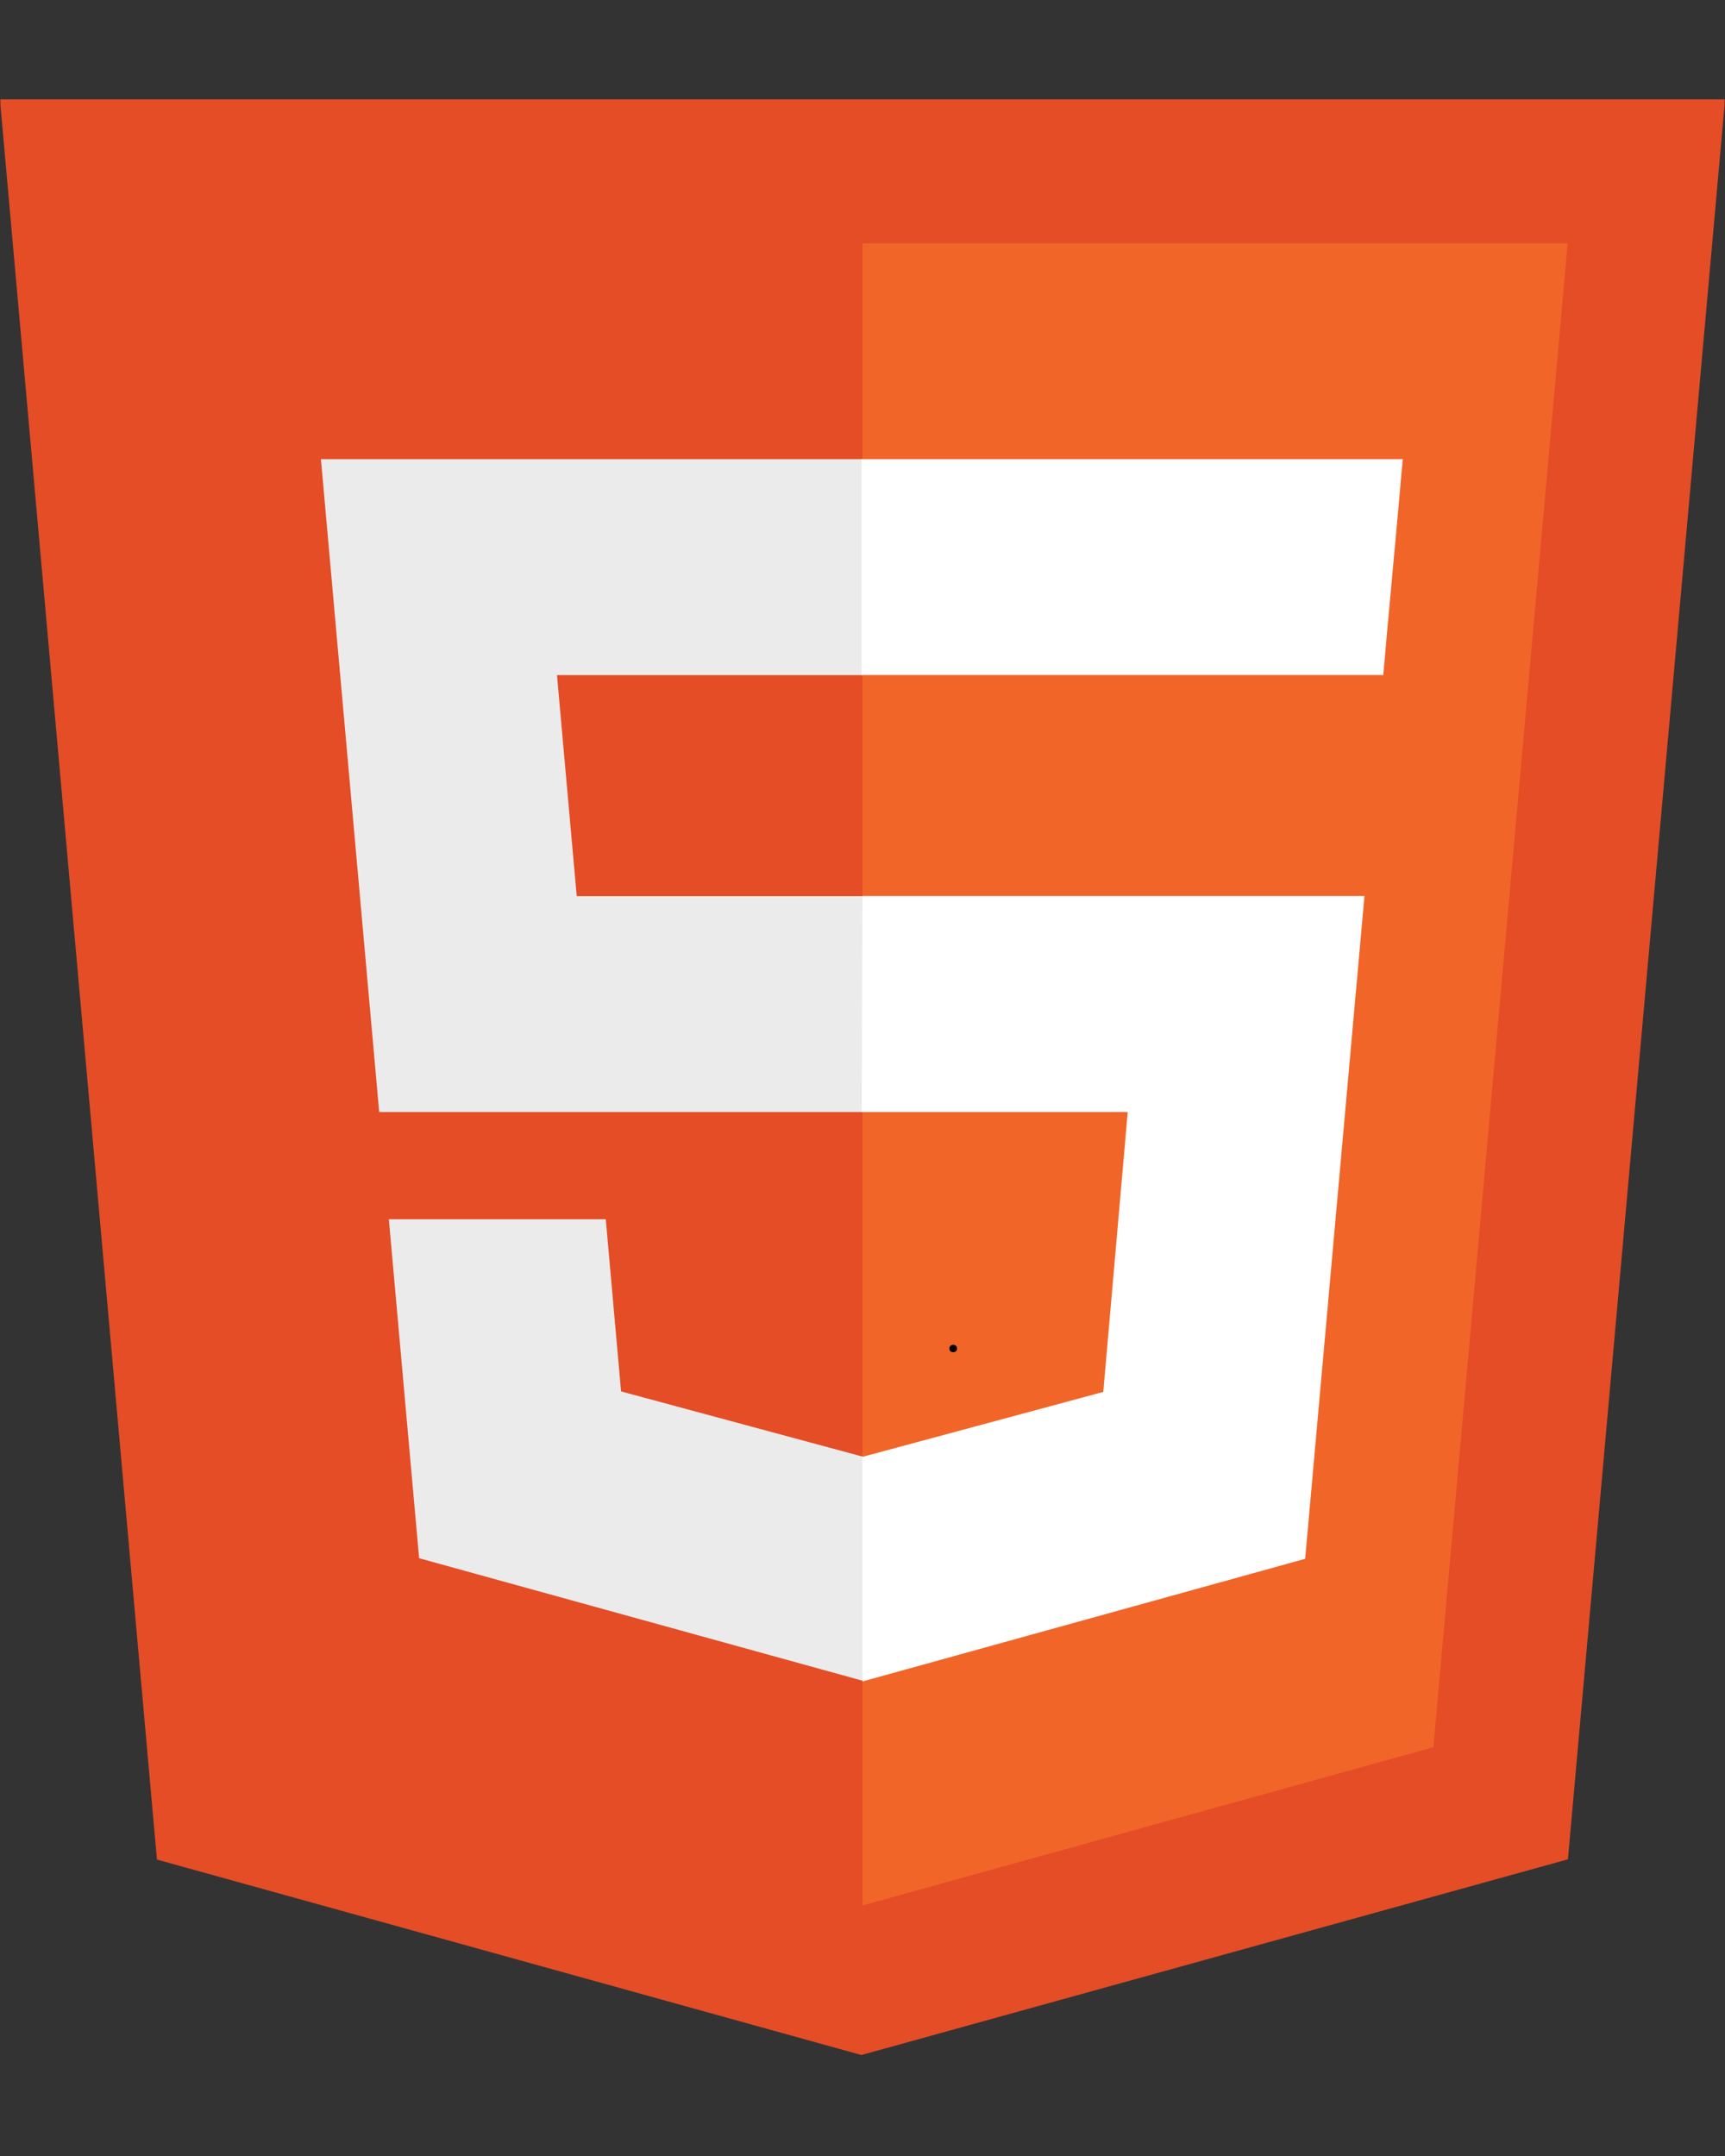 <svg xmlns="http://www.w3.org/2000/svg" xmlns:xlink="http://www.w3.org/1999/xlink" width="1080" zoomAndPan="magnify" viewBox="0 0 810 1012.5" height="1350" preserveAspectRatio="xMidYMid meet" version="1.0"><rect x="0" y="0" width="810" height="1012.5" fill="#333333" stroke="none"/><defs><g/><clipPath id="fe999850b1"><path d="M 0.199 46 L 809.801 46 L 809.801 966 L 0.199 966 Z M 0.199 46 " clip-rule="nonzero"/></clipPath></defs><g clip-path="url(#fe999850b1)"><path fill="#e44d26" d="M 73.695 873.293 L -0.031 46.68 L 810.031 46.68 L 736.246 873.176 L 404.484 965.078 Z M 73.695 873.293 " fill-opacity="1" fill-rule="nonzero"/></g><path fill="#f16529" d="M 673.059 820.539 L 736.133 114.27 L 405 114.27 L 405 894.848 Z M 673.059 820.539 " fill-opacity="1" fill-rule="nonzero"/><path fill="#ebebeb" d="M 404.656 215.641 L 150.695 215.641 L 178.055 522.223 L 405 522.223 L 405 420.852 L 270.812 420.852 L 261.539 317.039 L 405 317.039 L 405 215.641 Z M 405 683.809 L 404.57 683.922 L 291.629 653.441 L 284.449 572.594 L 182.59 572.594 L 196.801 731.77 L 404.539 789.168 L 405 789.027 Z M 405 683.809 " fill-opacity="1" fill-rule="nonzero"/><path fill="#ffffff" d="M 404.656 522.223 L 529.539 522.223 L 518.059 653.672 L 404.941 684.18 L 404.941 789.656 L 612.855 732.055 L 640.703 420.793 L 405 420.793 Z M 656.262 242.848 L 658.676 215.641 L 404.598 215.641 L 404.598 317.012 L 649.547 317.012 L 651.555 294.223 Z M 656.262 242.848 " fill-opacity="1" fill-rule="nonzero"/><g fill="#000000" fill-opacity="1"><g transform="translate(443.64, 634.872)"><g><path d="M 3.938 0.141 C 3.383 0.141 2.945 -0.016 2.625 -0.328 C 2.301 -0.641 2.141 -1.051 2.141 -1.562 C 2.141 -2.07 2.301 -2.488 2.625 -2.812 C 2.945 -3.145 3.383 -3.312 3.938 -3.312 C 4.5 -3.312 4.941 -3.156 5.266 -2.844 C 5.586 -2.531 5.75 -2.113 5.75 -1.594 C 5.75 -1.07 5.582 -0.648 5.25 -0.328 C 4.926 -0.016 4.488 0.141 3.938 0.141 Z M 3.938 0.141 "/></g></g></g><g fill="#ffffff" fill-opacity="1"><g transform="translate(516.162, 680.63)"><g><path d="M 45.609 1.703 C 39.16 1.703 34.07 -0.102 30.344 -3.719 C 26.613 -7.344 24.75 -12.148 24.75 -18.141 C 24.75 -24.016 26.613 -28.844 30.344 -32.625 C 34.07 -36.414 39.16 -38.312 45.609 -38.312 C 52.16 -38.312 57.301 -36.504 61.031 -32.891 C 64.758 -29.273 66.625 -24.473 66.625 -18.484 C 66.625 -12.492 64.727 -7.629 60.938 -3.891 C 57.156 -0.16 52.047 1.703 45.609 1.703 Z M 45.609 1.703 "/></g></g></g></svg>